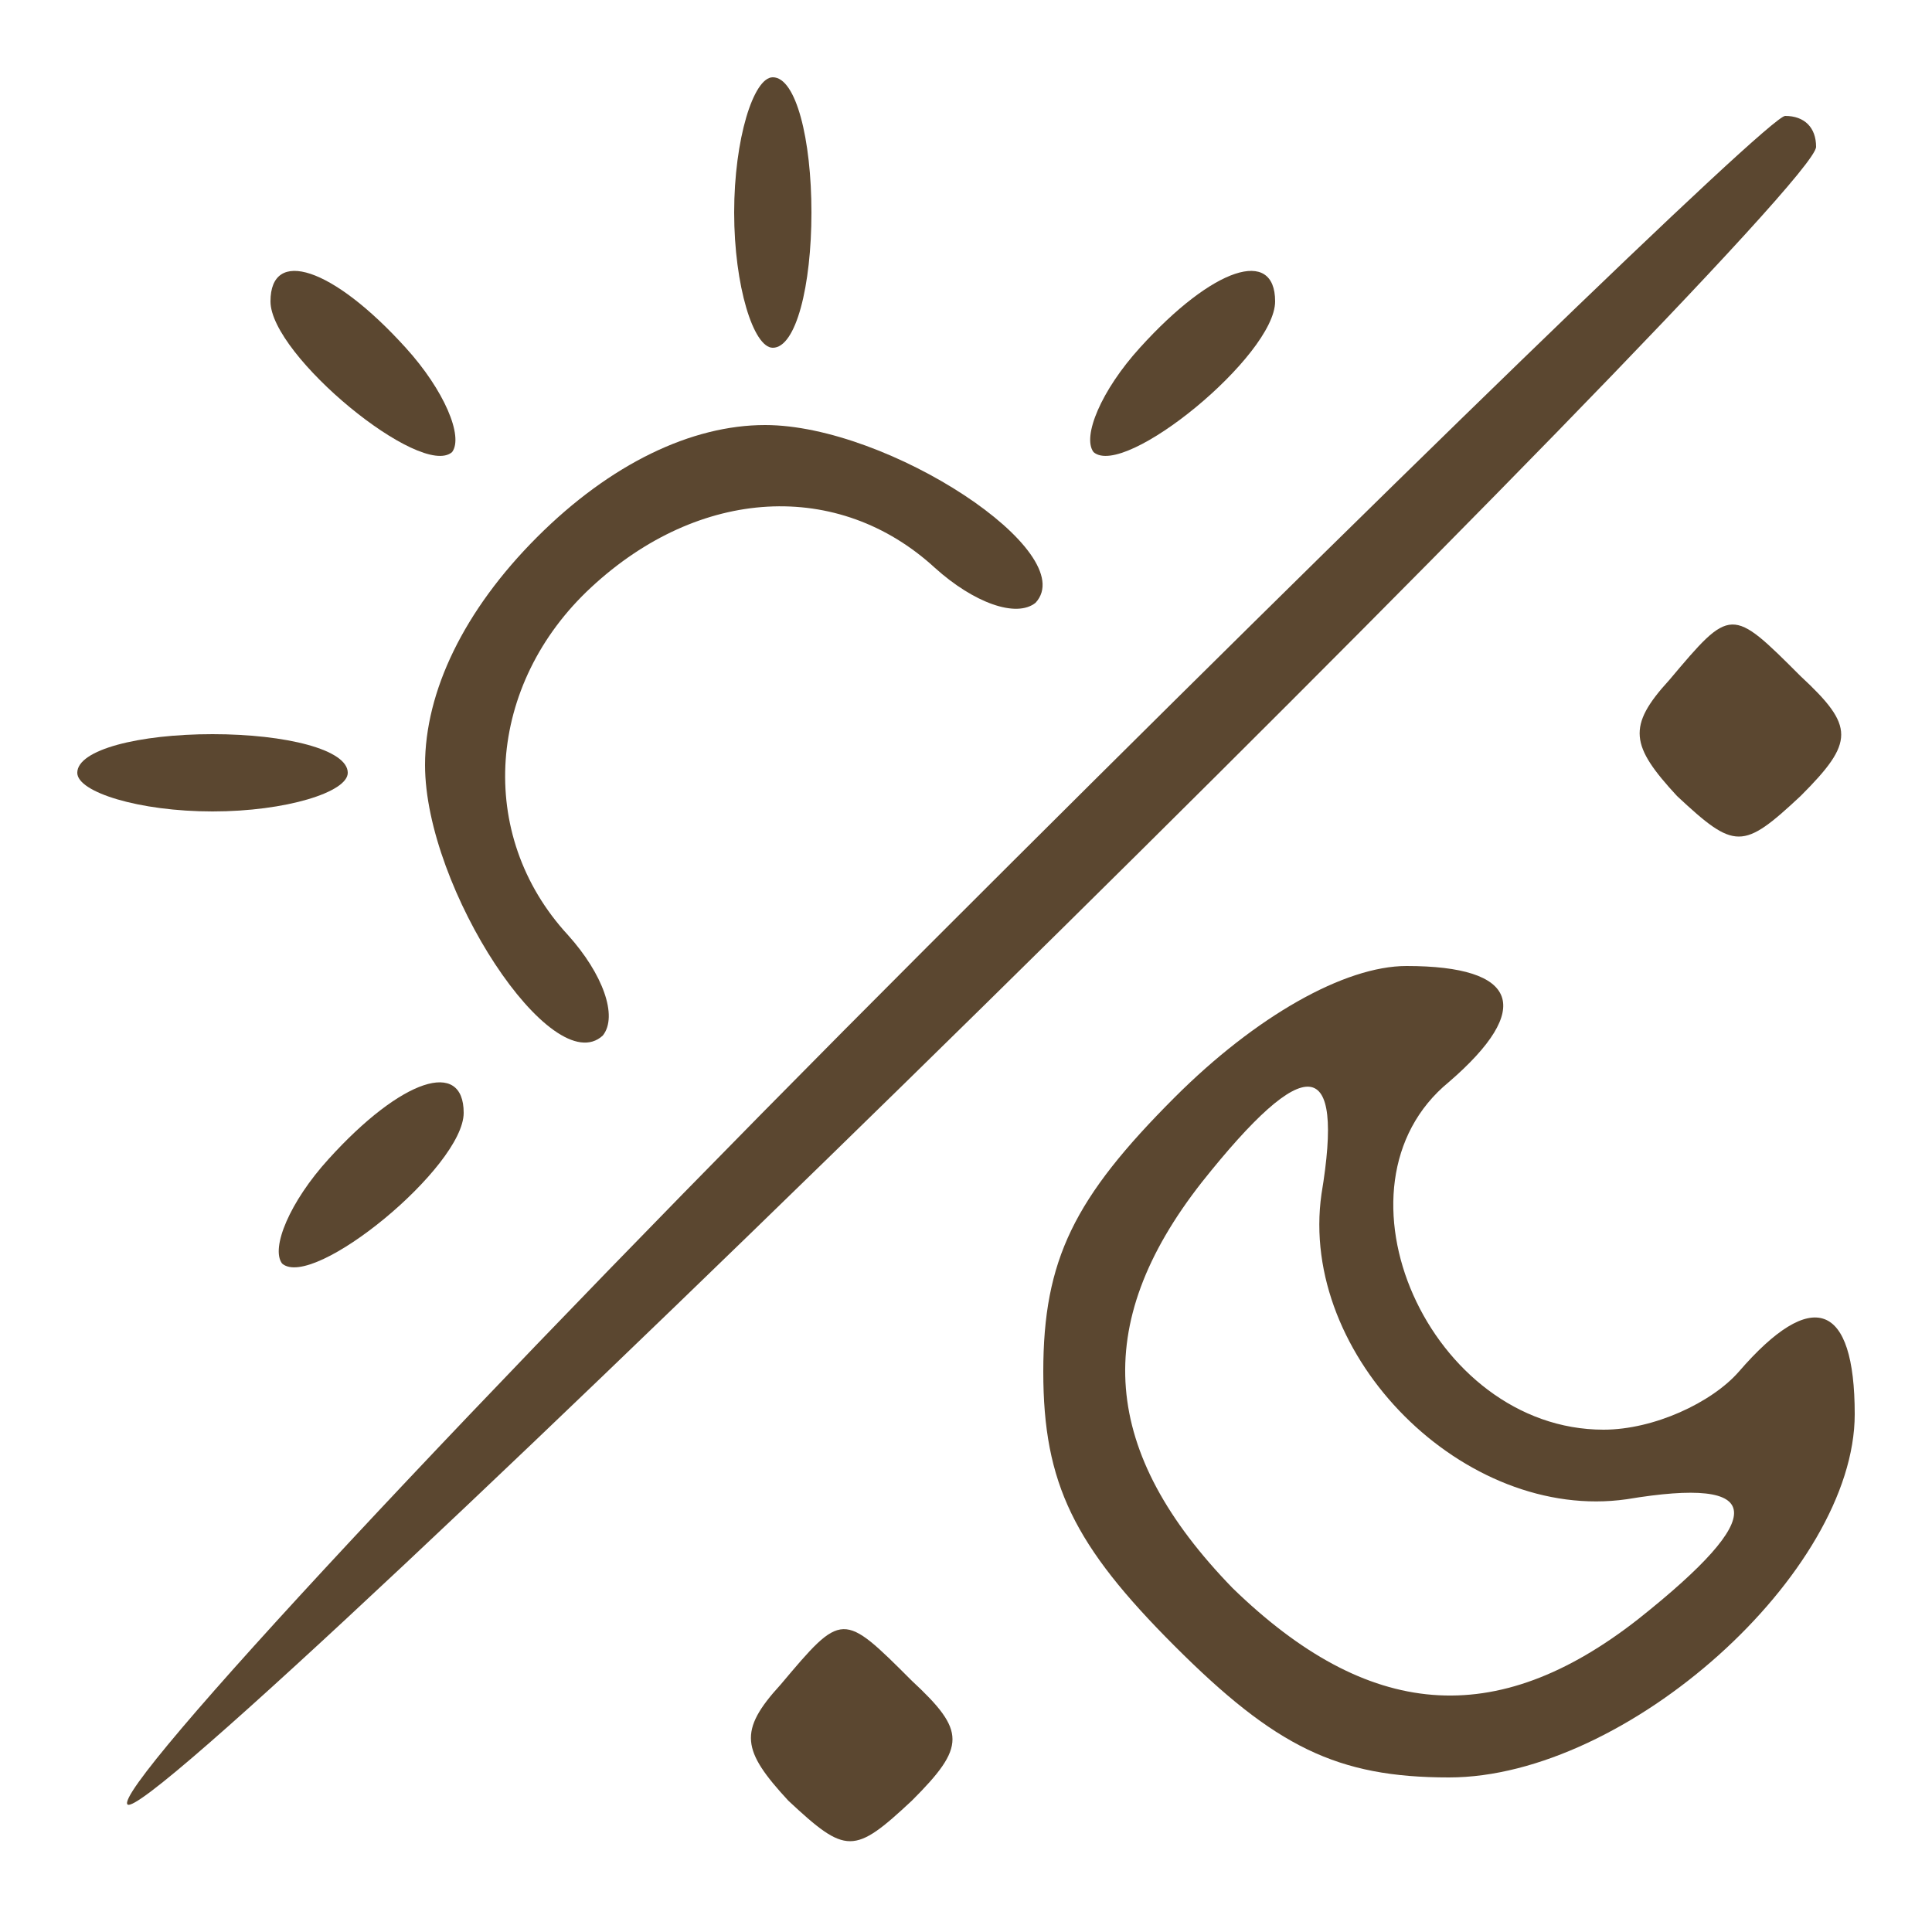 <?xml version="1.0" standalone="no"?>
<!DOCTYPE svg PUBLIC "-//W3C//DTD SVG 20010904//EN"
 "http://www.w3.org/TR/2001/REC-SVG-20010904/DTD/svg10.dtd">
<svg version="1.0" xmlns="http://www.w3.org/2000/svg"
 width="50pt" height="50pt" viewBox="0 0 50 50"
 preserveAspectRatio="xMidYMid meet">

<g transform="translate(0,50) scale(0.1,-0.1)"
fill="#5B4730" stroke="none">
<path d="M190 445 c0 -19 5 -35 10 -35 6 0 10 16 10 35 0 19 -4 35 -10 35 -5
0 -10 -16 -10 -35z"/>
<path d="M240 255 c-118 -118 -211 -218 -207 -222 8 -7 437 415 437 429 0 5
-3 8 -8 8 -4 0 -104 -97 -222 -215z"/>
<path d="M70 422 c0 -14 39 -46 47 -39 3 4 -2 16 -12 27 -19 21 -35 26 -35 12z"/>
<path d="M295 410 c-10 -11 -15 -23 -12 -27 8 -7 47 25 47 39 0 14 -16 9 -35
-12z"/>
<path d="M139 361 c-19 -19 -29 -40 -29 -59 0 -32 33 -82 46 -70 4 5 0 16 -9
26 -24 26 -21 65 6 90 28 26 64 28 89 5 10 -9 21 -13 26 -9 12 13 -38 46 -70
46 -19 0 -40 -10 -59 -29z"/>
<path d="M432 324 c-11 -12 -10 -17 2 -30 15 -14 17 -14 32 0 14 14 14 18 0
31 -18 18 -18 18 -34 -1z"/>
<path d="M20 300 c0 -5 16 -10 35 -10 19 0 35 5 35 10 0 6 -16 10 -35 10 -19
0 -35 -4 -35 -10z"/>
<path d="M304 216 c-26 -26 -34 -42 -34 -71 0 -29 8 -45 34 -71 26 -26 42 -34
71 -34 46 0 105 53 105 94 0 29 -11 33 -30 11 -7 -8 -22 -15 -35 -15 -45 0
-73 63 -40 90 22 19 18 30 -11 30 -16 0 -39 -13 -60 -34z m38 -25 c-6 -42 37
-85 79 -79 36 6 37 -4 3 -31 -37 -29 -70 -26 -105 8 -34 35 -37 68 -8 105 27
34 37 33 31 -3z"/>
<path d="M85 200 c-10 -11 -15 -23 -12 -27 8 -7 47 25 47 39 0 14 -16 9 -35
-12z"/>
<path d="M202 64 c-11 -12 -10 -17 2 -30 15 -14 17 -14 32 0 14 14 14 18 0 31
-18 18 -18 18 -34 -1z"/>
</g>
</svg>
